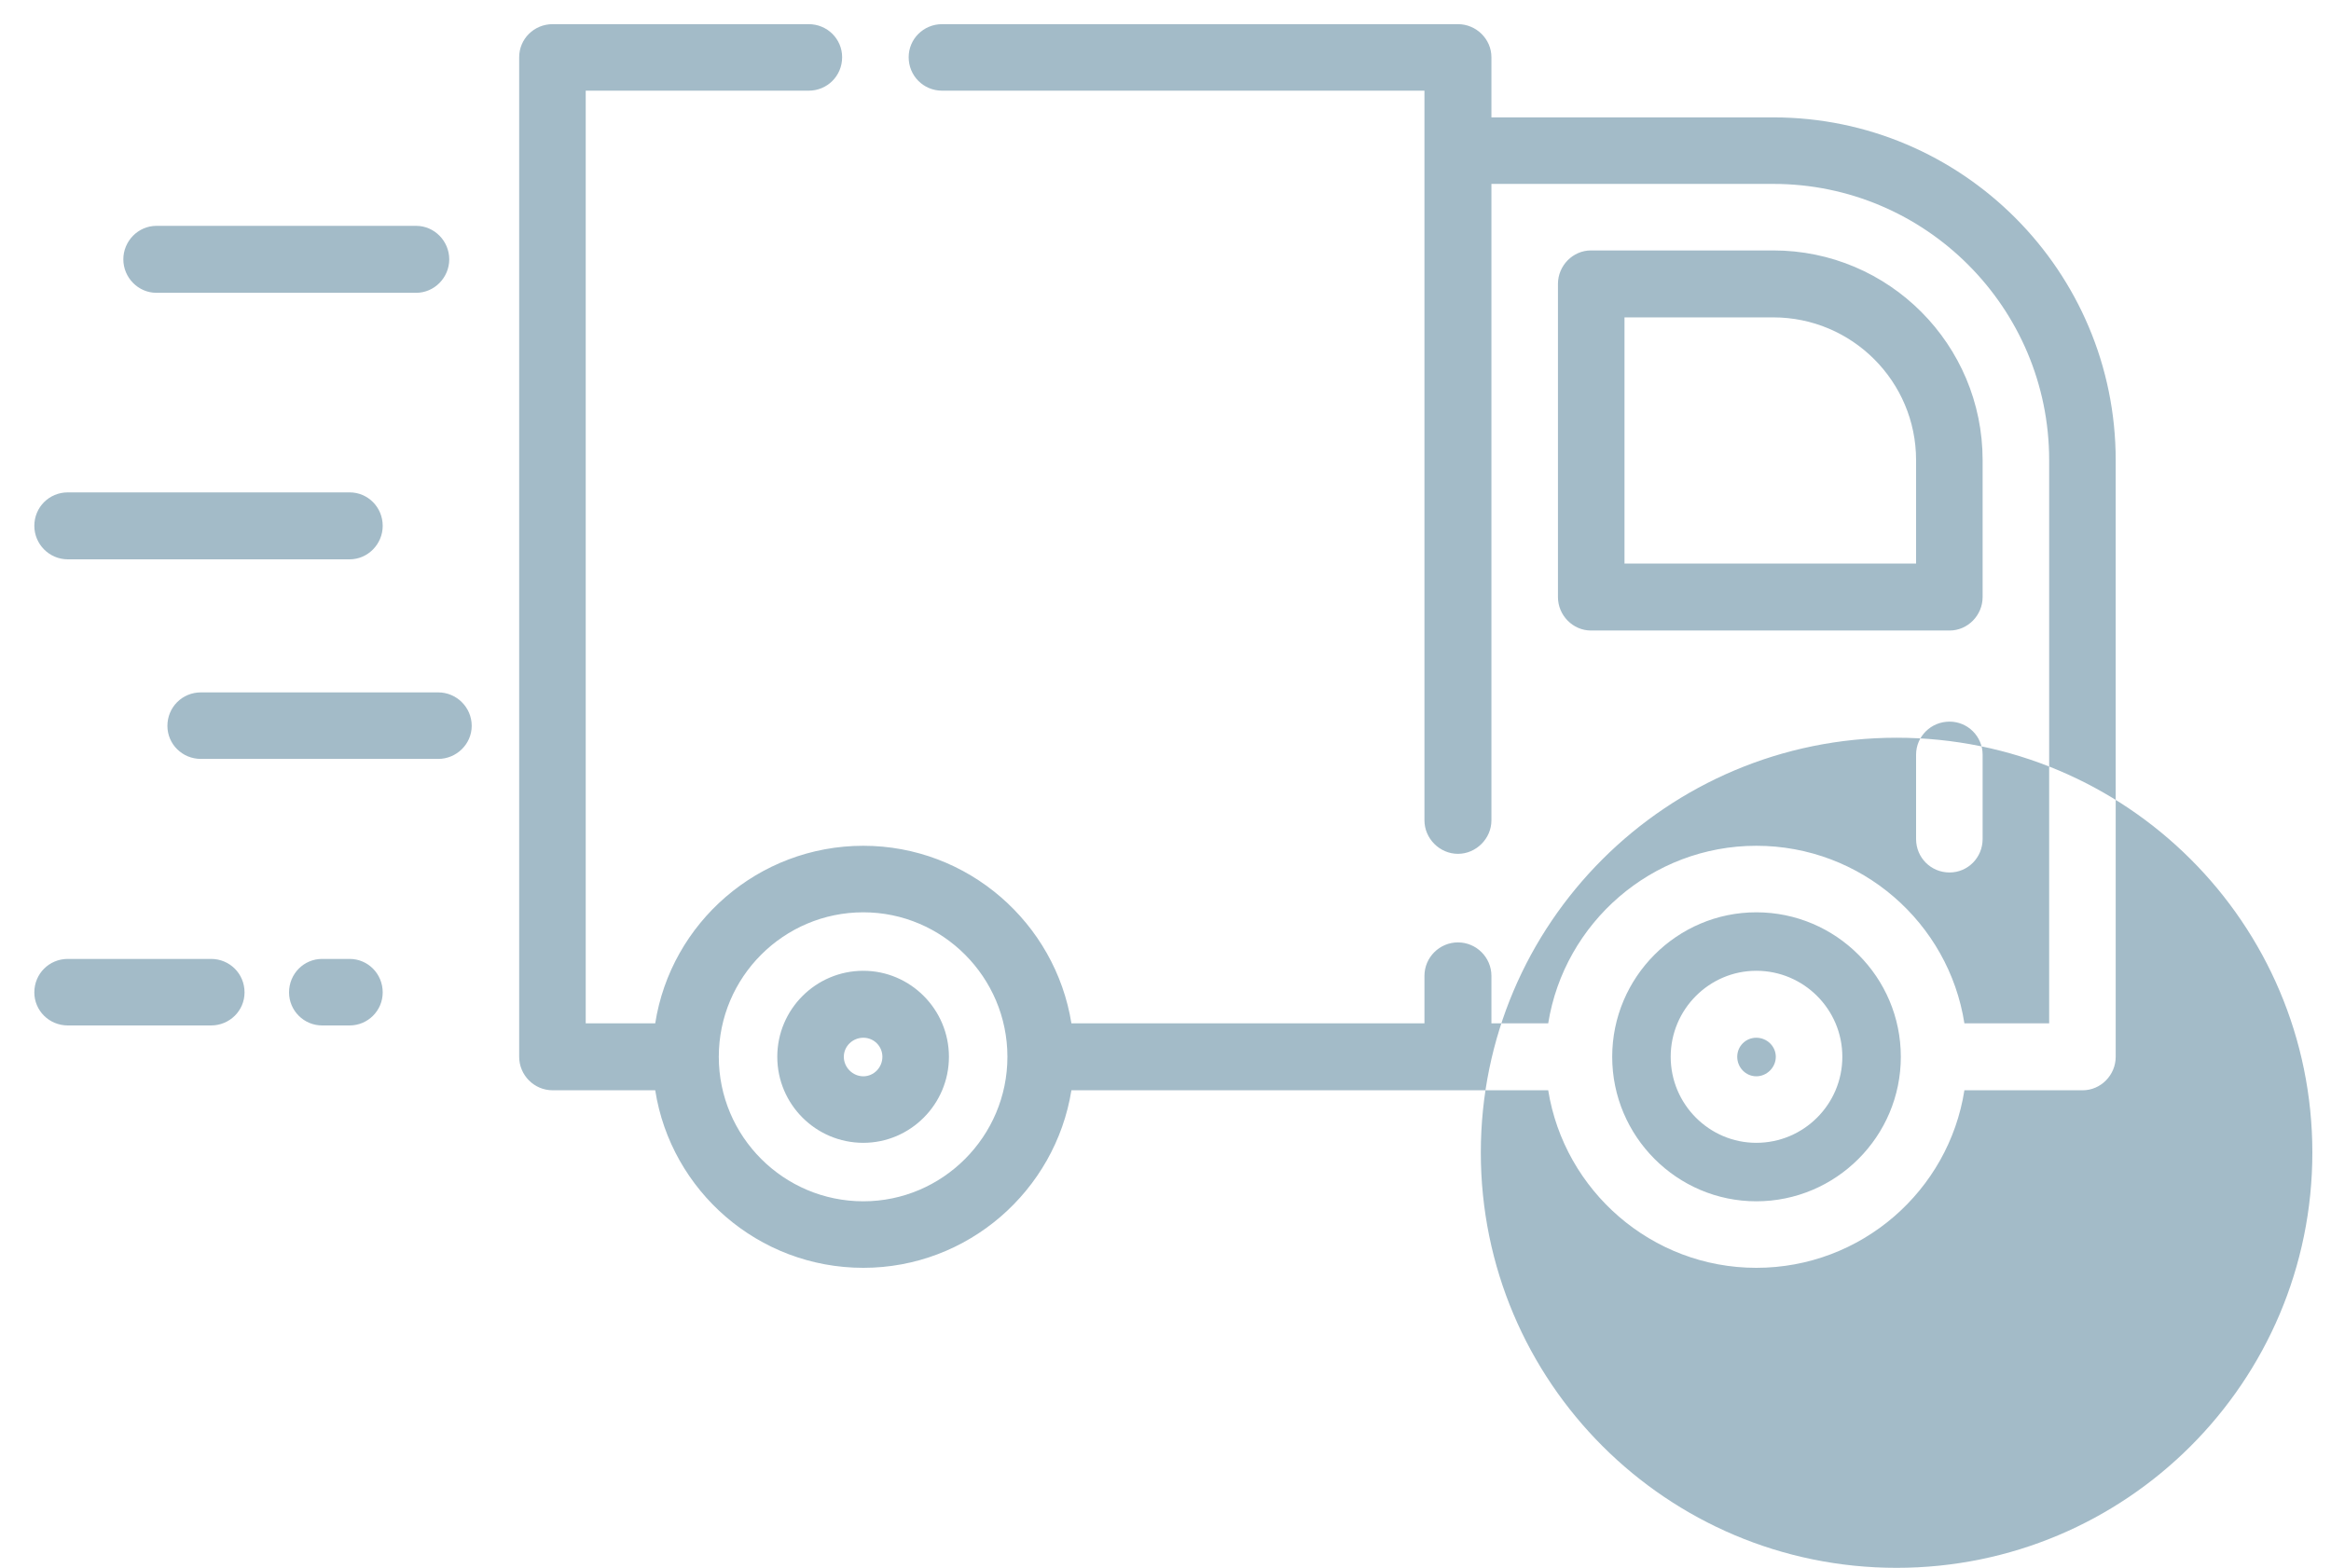 <svg version="1.2" baseProfile="tiny-ps" xmlns="http://www.w3.org/2000/svg" viewBox="0 0 55 37" width="55" height="37">
	<title>Features</title>
	<style>
		tspan { white-space:pre }
		.shp0 { fill: #a3bbc8 } 
	</style>
	<g id="Features">
		<g id="Delivery.">
			<path id="delivery-truck" class="shp0" d="M9.82 5.33L3.69 5.33C3.26 5.33 2.91 5.69 2.91 6.12C2.91 6.55 3.26 6.91 3.69 6.91L9.82 6.91C10.25 6.91 10.6 6.55 10.6 6.12C10.6 5.69 10.25 5.33 9.82 5.33ZM10.34 16.34L4.74 16.34C4.3 16.34 3.95 16.69 3.95 17.13C3.95 17.56 4.3 17.91 4.74 17.91L10.34 17.91C10.77 17.91 11.13 17.56 11.13 17.13C11.13 16.69 10.77 16.34 10.34 16.34ZM8.25 11.62L1.6 11.62C1.16 11.62 0.81 11.97 0.81 12.41C0.81 12.84 1.16 13.2 1.6 13.2L8.25 13.2C8.68 13.2 9.03 12.84 9.03 12.41C9.03 11.97 8.68 11.62 8.25 11.62ZM8.25 22.63L7.6 22.63C7.17 22.63 6.82 22.98 6.82 23.42C6.82 23.85 7.17 24.2 7.6 24.2L8.25 24.2C8.68 24.2 9.03 23.85 9.03 23.42C9.03 22.98 8.68 22.63 8.25 22.63ZM4.98 22.63L1.6 22.63C1.16 22.63 0.81 22.98 0.81 23.42C0.81 23.85 1.16 24.2 1.6 24.2L4.98 24.2C5.42 24.2 5.77 23.85 5.77 23.42C5.77 22.98 5.42 22.63 4.98 22.63ZM41.84 2.77L35.19 2.77L35.19 1.35C35.19 0.92 34.83 0.57 34.4 0.57L22.23 0.57C21.79 0.57 21.44 0.92 21.44 1.35C21.44 1.79 21.79 2.14 22.23 2.14L33.61 2.14L33.61 19.36C33.61 19.79 33.97 20.15 34.4 20.15C34.83 20.15 35.19 19.79 35.19 19.36L35.19 4.34L41.84 4.34C45.43 4.34 48.35 7.26 48.35 10.86L48.35 24.15L46.35 24.15C45.98 21.78 43.92 19.96 41.44 19.96C38.97 19.96 36.91 21.78 36.53 24.15L35.19 24.15L35.19 23.03C35.19 22.59 34.83 22.24 34.4 22.24C33.97 22.24 33.61 22.59 33.61 23.03L33.61 24.15L25.28 24.15C24.9 21.78 22.84 19.96 20.37 19.96C17.89 19.96 15.83 21.78 15.46 24.15L13.82 24.15L13.82 2.14L19.08 2.14C19.52 2.14 19.87 1.79 19.87 1.35C19.87 0.92 19.52 0.57 19.08 0.57L13.04 0.57C12.6 0.57 12.25 0.92 12.25 1.35L12.25 24.94C12.25 25.37 12.6 25.73 13.04 25.73L15.46 25.73C15.83 28.1 17.89 29.92 20.37 29.92C22.84 29.92 24.9 28.1 25.28 25.73L36.53 25.73C36.91 28.1 38.97 29.92 41.44 29.92C43.92 29.92 45.98 28.1 46.35 25.73L49.14 25.73C49.57 25.73 49.92 25.37 49.92 24.94L49.92 10.86C49.92 6.4 46.3 2.77 41.84 2.77ZM20.37 28.35C18.49 28.35 16.96 26.82 16.96 24.94C16.96 23.06 18.49 21.53 20.37 21.53C22.24 21.53 23.77 23.06 23.77 24.94C23.77 26.82 22.24 28.35 20.37 28.35ZM41.44 28.35C39.57 28.35 38.04 26.82 38.04 24.94C38.04 24.94 38.04 24.94 38.04 24.94C38.04 24.94 38.04 24.94 38.04 24.94C38.04 23.06 39.57 21.53 41.44 21.53C43.32 21.53 44.85 23.06 44.85 24.94C44.85 26.82 43.32 28.35 41.44 28.35ZM41.84 5.91L37.54 5.91C37.11 5.91 36.76 6.27 36.76 6.7L36.76 14.09C36.76 14.52 37.11 14.88 37.54 14.88L46 14.88C46.43 14.88 46.78 14.52 46.78 14.09L46.78 10.86C46.78 8.13 44.57 5.91 41.84 5.91ZM45.21 13.3L38.33 13.3L38.33 7.49L41.84 7.49C43.7 7.49 45.21 9 45.21 10.86L45.21 13.3ZM20.37 22.91C19.25 22.91 18.34 23.82 18.34 24.94C18.34 26.06 19.25 26.97 20.37 26.97C21.48 26.97 22.39 26.06 22.39 24.94C22.39 23.82 21.48 22.91 20.37 22.91ZM20.37 25.4C20.12 25.4 19.91 25.19 19.91 24.94C19.91 24.69 20.12 24.49 20.37 24.49C20.62 24.49 20.82 24.69 20.82 24.94C20.82 25.19 20.62 25.4 20.37 25.4ZM41.44 22.91C40.33 22.91 39.42 23.82 39.42 24.94C39.42 26.06 40.33 26.97 41.44 26.97C42.56 26.97 43.47 26.06 43.47 24.94C43.47 23.82 42.56 22.91 41.44 22.91ZM41.44 25.4C41.19 25.4 40.99 25.19 40.99 24.94C40.99 24.69 41.19 24.49 41.44 24.49C41.69 24.49 41.9 24.69 41.9 24.94C41.9 25.19 41.69 25.4 41.44 25.4ZM46 17.03C45.56 17.03 45.21 17.38 45.21 17.81L45.21 19.8C45.21 20.24 45.56 20.59 46 20.59C46.43 20.59 46.78 20.24 46.78 19.8L46.78 17.81C46.78 17.38 46.43 17.03 46 17.03ZM44.75 17.41C50.17 17.41 54.56 21.79 54.56 27.2C54.56 32.61 50.17 37 44.75 37C39.33 37 34.94 32.61 34.94 27.2C34.94 21.79 39.33 17.41 44.75 17.41Z" />
		</g>
	</g>
</svg>